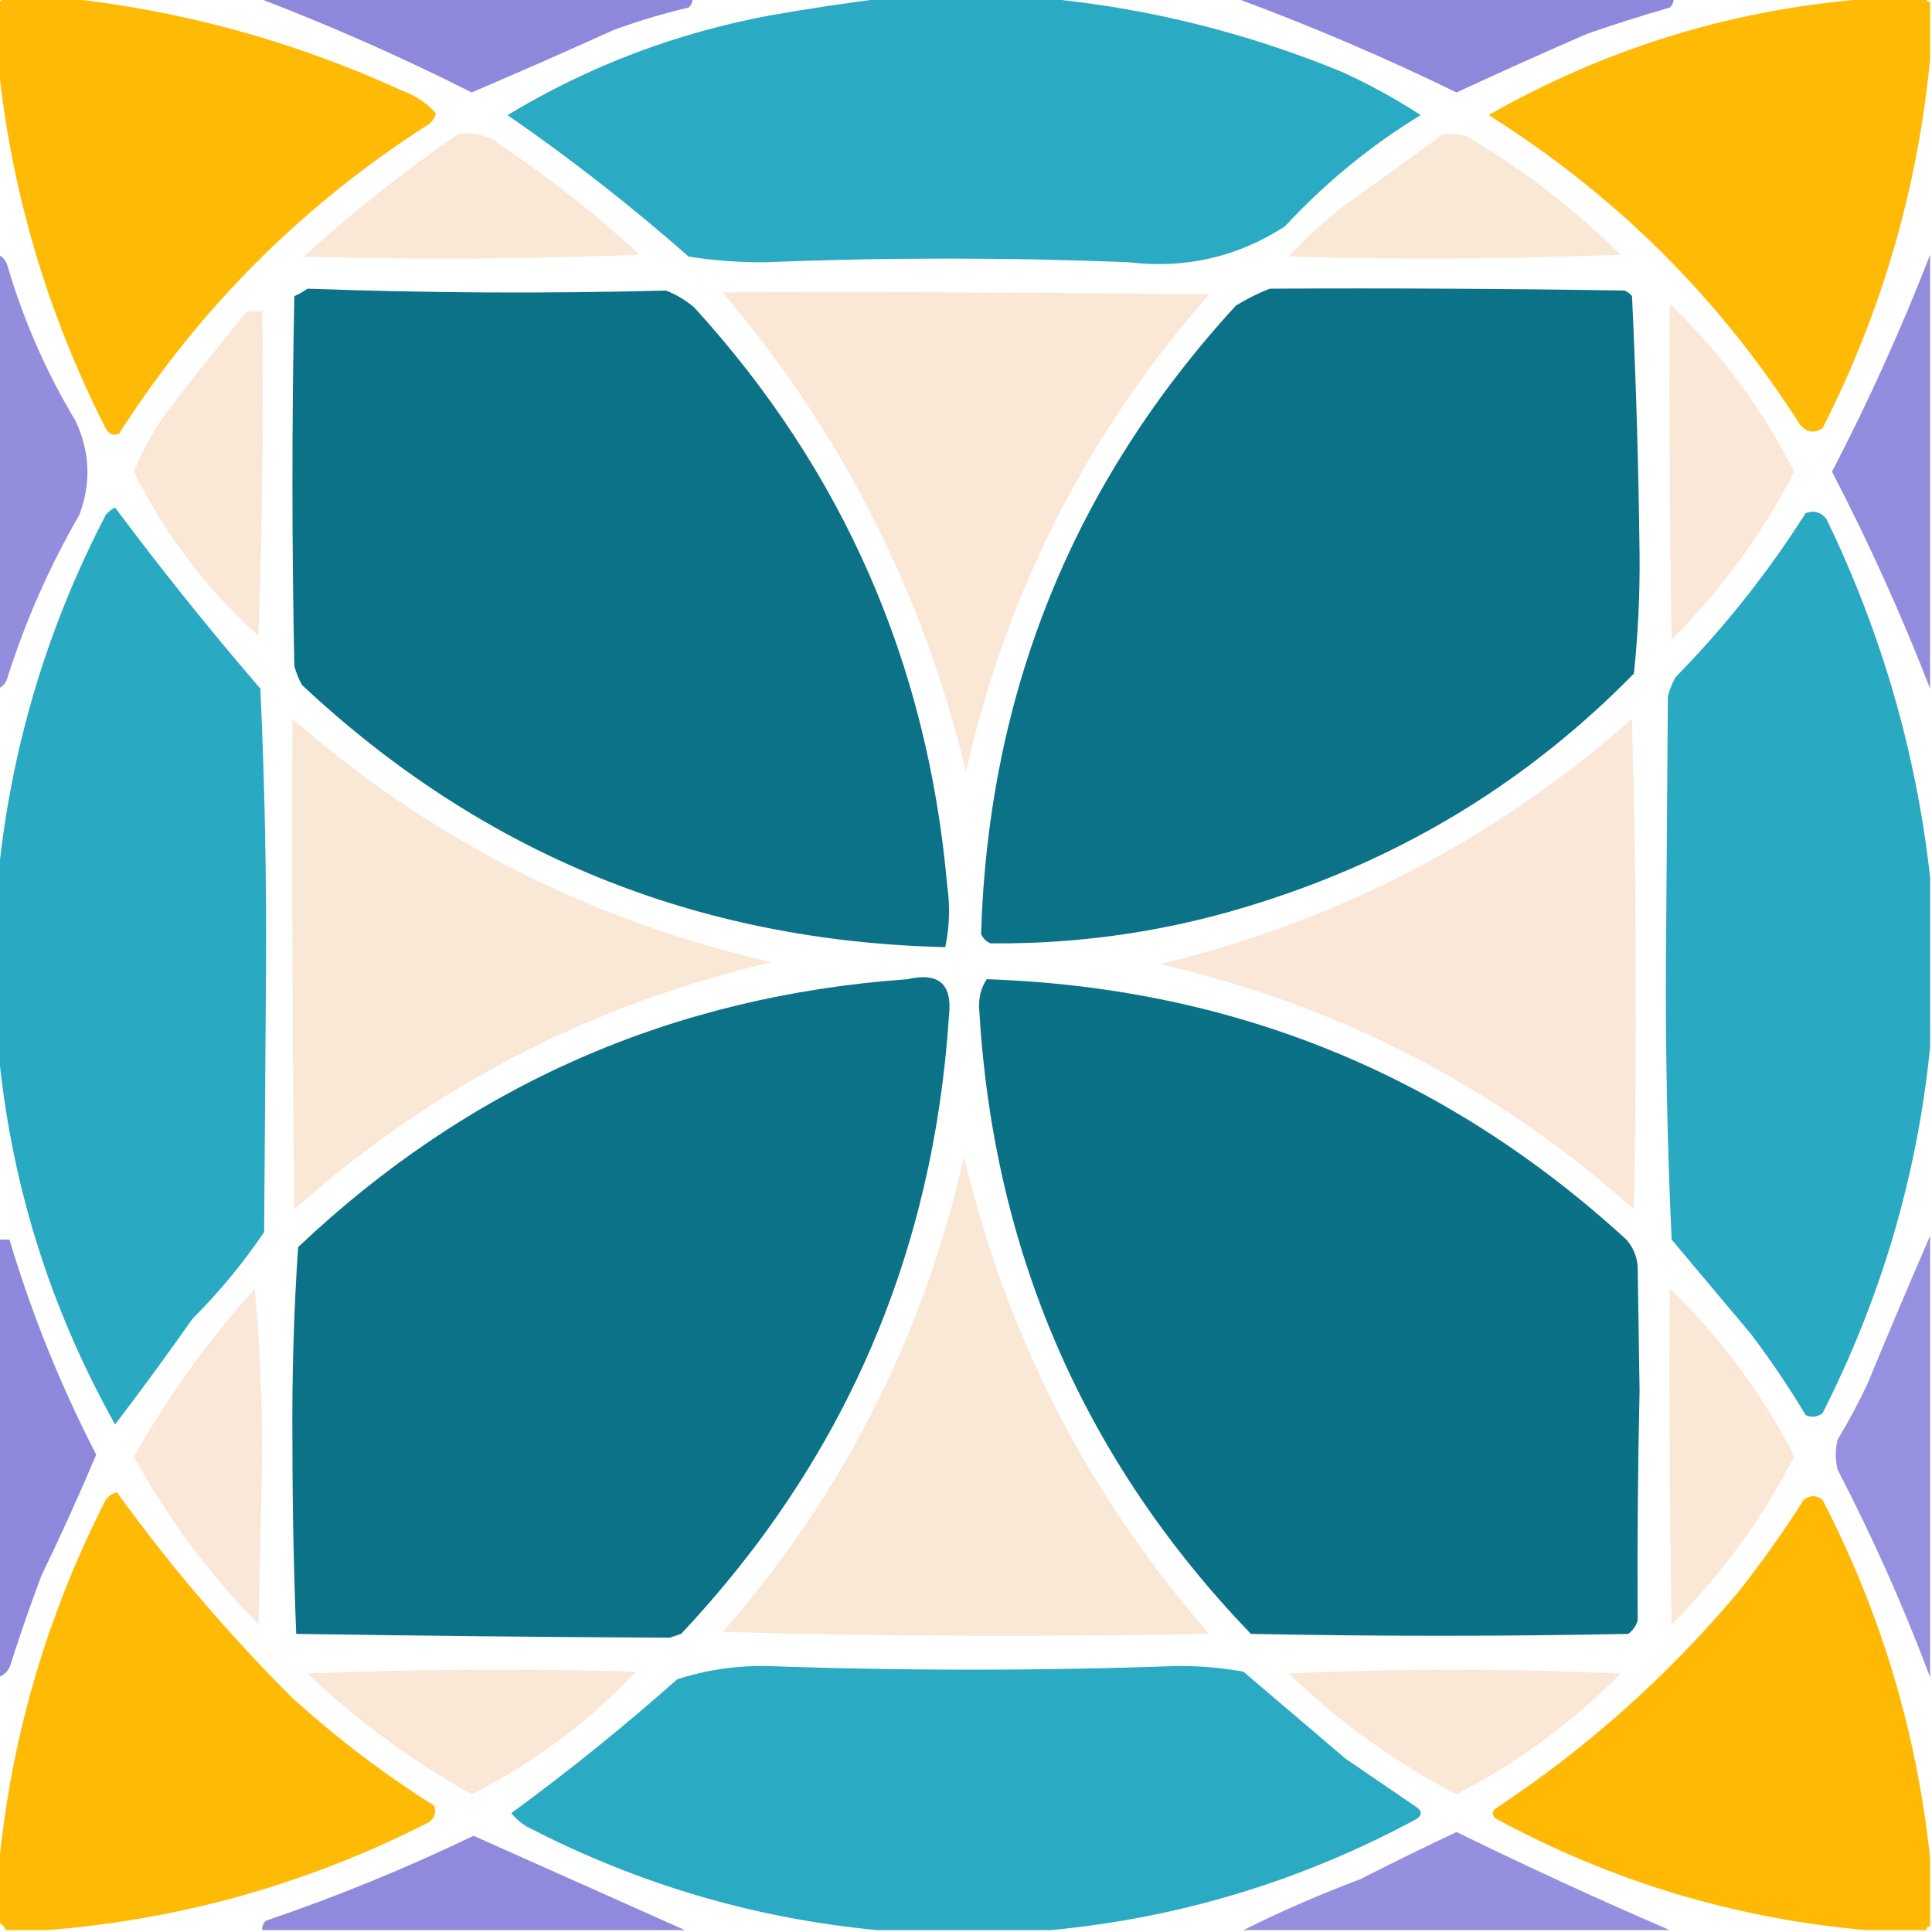 <?xml version="1.0" encoding="UTF-8"?>
<!DOCTYPE svg PUBLIC "-//W3C//DTD SVG 1.1//EN" "http://www.w3.org/Graphics/SVG/1.1/DTD/svg11.dtd">
<svg xmlns="http://www.w3.org/2000/svg" version="1.1" width="512px" height="512px" style="shape-rendering:geometricPrecision; text-rendering:geometricPrecision; image-rendering:optimizeQuality; fill-rule:evenodd; clip-rule:evenodd" xmlns:xlink="http://www.w3.org/1999/xlink">
<g><path style="opacity:0.979" fill="#ffb900" d="M 0.5,-0.5 C 6.167,-0.5 11.833,-0.5 17.5,-0.5C 48.383,2.807 78.05,10.974 106.5,24C 110.046,25.267 113.046,27.267 115.5,30C 115.241,31.261 114.574,32.261 113.5,33C 80.167,54.333 52.833,81.667 31.5,115C 30.004,115.507 28.837,115.007 28,113.5C 12.42,82.826 2.92,50.493 -0.5,16.5C -0.5,11.167 -0.5,5.833 -0.5,0.5C 0.167,0.5 0.5,0.167 0.5,-0.5 Z"/></g>
<g><path style="opacity:0.97" fill="#8b85dc" d="M 68.5,-0.5 C 106.833,-0.5 145.167,-0.5 183.5,-0.5C 183.586,0.496 183.252,1.329 182.5,2C 175.718,3.594 169.052,5.594 162.5,8C 150.029,13.654 137.529,19.154 125,24.5C 106.549,15.189 87.715,6.855 68.5,-0.5 Z"/></g>
<g><path style="opacity:0.991" fill="#29a9c2" d="M 234.5,-0.5 C 248.5,-0.5 262.5,-0.5 276.5,-0.5C 303.687,2.046 330.02,8.546 355.5,19C 362.821,22.325 369.821,26.159 376.5,30.5C 363.217,38.602 351.217,48.435 340.5,60C 327.911,68.132 314.077,71.299 299,69.5C 266.999,68.199 234.999,68.199 203,69.5C 196.114,69.558 189.281,69.058 182.5,68C 167.216,54.546 151.216,42.046 134.5,30.5C 156.127,17.453 179.46,8.62 204.5,4C 214.611,2.247 224.611,0.747 234.5,-0.5 Z"/></g>
<g><path style="opacity:0.971" fill="#8b85dc" d="M 327.5,-0.5 C 366.167,-0.5 404.833,-0.5 443.5,-0.5C 443.586,0.496 443.252,1.329 442.5,2C 435.105,4.132 427.772,6.465 420.5,9C 408.898,14.053 397.398,19.22 386,24.5C 366.859,15.175 347.359,6.842 327.5,-0.5 Z"/></g>
<g><path style="opacity:0.978" fill="#ffb900" d="M 497.5,-0.5 C 501.833,-0.5 506.167,-0.5 510.5,-0.5C 510.5,0.167 510.833,0.5 511.5,0.5C 511.5,5.5 511.5,10.5 511.5,15.5C 508.239,49.858 498.739,82.525 483,113.5C 480.733,114.935 478.733,114.602 477,112.5C 455.644,78.977 428.144,51.644 394.5,30.5C 426.485,12.282 460.818,1.949 497.5,-0.5 Z"/></g>
<g><path style="opacity:0.986" fill="#fae7d6" d="M 121.5,35.5 C 126.05,34.884 130.05,36.051 133.5,39C 146.244,47.579 158.244,57.079 169.5,67.5C 139.839,68.666 110.172,68.833 80.5,68C 93.49,56.161 107.157,45.328 121.5,35.5 Z"/></g>
<g><path style="opacity:0.988" fill="#fae7d6" d="M 382.5,35.5 C 384.527,35.338 386.527,35.505 388.5,36C 403.473,44.808 417.14,55.308 429.5,67.5C 400.172,68.666 370.839,68.833 341.5,68C 345.866,63.299 350.533,58.966 355.5,55C 364.567,48.478 373.567,41.978 382.5,35.5 Z"/></g>
<g><path style="opacity:0.926" fill="#8a85db" d="M -0.5,67.5 C 0.79,68.058 1.623,69.058 2,70.5C 6.259,84.947 12.259,98.614 20,111.5C 23.873,119.744 24.206,128.077 21,136.5C 13.121,150.134 6.787,164.467 2,179.5C 1.623,180.942 0.79,181.942 -0.5,182.5C -0.5,144.167 -0.5,105.833 -0.5,67.5 Z"/></g>
<g><path style="opacity:0.936" fill="#8b85dc" d="M 511.5,67.5 C 511.5,105.833 511.5,144.167 511.5,182.5C 503.919,162.956 495.252,143.79 485.5,125C 495.252,106.21 503.919,87.044 511.5,67.5 Z"/></g>
<g><path style="opacity:0.992" fill="#0b7187" d="M 81.5,76.5 C 113.166,77.666 144.833,77.833 176.5,77C 179.242,78.07 181.742,79.57 184,81.5C 223.457,124.771 245.791,175.771 251,234.5C 251.806,240.084 251.639,245.584 250.5,251C 184.614,249.456 127.781,226.29 80,181.5C 79.138,179.913 78.471,178.246 78,176.5C 77.333,143.833 77.333,111.167 78,78.5C 79.302,77.915 80.469,77.249 81.5,76.5 Z"/></g>
<g><path style="opacity:0.991" fill="#0b7187" d="M 336.5,76.5 C 367.835,76.333 399.168,76.5 430.5,77C 431.308,77.308 431.975,77.808 432.5,78.5C 433.58,101.287 434.247,124.12 434.5,147C 434.603,157.547 434.103,168.047 433,178.5C 405.377,206.717 372.544,226.884 334.5,239C 311.075,246.571 287.075,250.238 262.5,250C 261.333,249.5 260.5,248.667 260,247.5C 261.934,183.491 284.434,127.991 327.5,81C 330.437,79.199 333.437,77.699 336.5,76.5 Z"/></g>
<g><path style="opacity:0.991" fill="#fae7d6" d="M 191.5,77.5 C 234.501,77.333 277.501,77.5 320.5,78C 288.343,114.476 266.843,156.643 256,204.5C 244.501,156.832 223.001,114.499 191.5,77.5 Z"/></g>
<g><path style="opacity:0.986" fill="#fae7d6" d="M 65.5,82.5 C 66.833,82.5 68.167,82.5 69.5,82.5C 69.833,111.174 69.5,139.841 68.5,168.5C 54.737,156.163 43.737,141.663 35.5,125C 37.677,119.48 40.51,114.313 44,109.5C 51,100.337 58.167,91.337 65.5,82.5 Z"/></g>
<g><path style="opacity:0.987" fill="#fae7d6" d="M 442.5,80.5 C 456.004,93.5 467.004,108.334 475.5,125C 467.041,141.475 456.208,156.308 443,169.5C 442.5,139.835 442.333,110.169 442.5,80.5 Z"/></g>
<g><path style="opacity:0.994" fill="#29a9c2" d="M -0.5,277.5 C -0.5,262.5 -0.5,247.5 -0.5,232.5C 2.79,198.783 12.29,166.783 28,136.5C 28.689,135.643 29.522,134.977 30.5,134.5C 42.733,150.909 55.567,166.909 69,182.5C 70.143,207.294 70.643,232.127 70.5,257C 70.333,280.167 70.167,303.333 70,326.5C 64.449,334.727 58.115,342.393 51,349.5C 44.328,358.997 37.495,368.331 30.5,377.5C 13.034,346.282 2.701,312.949 -0.5,277.5 Z"/></g>
<g><path style="opacity:0.989" fill="#29a9c2" d="M 511.5,232.5 C 511.5,247.5 511.5,262.5 511.5,277.5C 508.079,311.496 498.579,343.83 483,374.5C 481.612,375.554 480.112,375.72 478.5,375C 474.058,367.56 469.225,360.394 464,353.5C 457,345.167 450,336.833 443,328.5C 441.857,303.706 441.357,278.873 441.5,254C 441.667,230.833 441.833,207.667 442,184.5C 442.471,182.754 443.138,181.087 444,179.5C 457.065,166.183 468.565,151.683 478.5,136C 480.701,135.175 482.534,135.675 484,137.5C 498.632,167.712 507.798,199.379 511.5,232.5 Z"/></g>
<g><path style="opacity:0.98" fill="#fae7d6" d="M 77.5,190.5 C 114.186,222.512 156.519,244.012 204.5,255C 156.62,266.187 114.453,288.021 78,320.5C 77.5,277.168 77.333,233.835 77.5,190.5 Z"/></g>
<g><path style="opacity:0.987" fill="#fae7d6" d="M 432.5,190.5 C 433.665,233.665 433.831,276.998 433,320.5C 396.913,288.203 355.08,266.537 307.5,255.5C 354.795,244.024 396.461,222.358 432.5,190.5 Z"/></g>
<g><path style="opacity:0.992" fill="#0b7187" d="M 240.5,259.5 C 248.725,257.593 252.391,260.76 251.5,269C 247.392,332.385 223.725,387.052 180.5,433C 179.5,433.333 178.5,433.667 177.5,434C 144.506,433.846 111.506,433.513 78.5,433C 77.837,416.239 77.503,399.406 77.5,382.5C 77.346,365.079 77.846,347.745 79,330.5C 124.286,287.611 178.12,263.945 240.5,259.5 Z"/></g>
<g><path style="opacity:0.993" fill="#0b7187" d="M 261.5,259.5 C 326.704,261.72 383.204,284.72 431,328.5C 432.751,330.49 433.751,332.823 434,335.5C 434.167,346.5 434.333,357.5 434.5,368.5C 434.05,388.855 433.883,409.189 434,429.5C 433.535,430.931 432.701,432.097 431.5,433C 398.167,433.667 364.833,433.667 331.5,433C 287.249,386.965 263.249,331.799 259.5,267.5C 259.289,264.514 259.956,261.847 261.5,259.5 Z"/></g>
<g><path style="opacity:0.984" fill="#fae7d6" d="M 255.5,306.5 C 266.743,354.155 288.409,396.322 320.5,433C 277.496,433.833 234.496,433.667 191.5,432.5C 223.387,396.062 244.72,354.062 255.5,306.5 Z"/></g>
<g><path style="opacity:0.969" fill="#8b85dc" d="M -0.5,328.5 C 0.5,328.5 1.5,328.5 2.5,328.5C 8.412,348.241 16.078,367.241 25.5,385.5C 20.952,396.265 16.119,406.931 11,417.5C 8.136,425.092 5.469,432.758 3,440.5C 2.502,442.544 1.335,443.878 -0.5,444.5C -0.5,405.833 -0.5,367.167 -0.5,328.5 Z"/></g>
<g><path style="opacity:0.909" fill="#8b85dc" d="M 511.5,327.5 C 511.5,366.5 511.5,405.5 511.5,444.5C 504.499,425.815 496.332,407.482 487,389.5C 486.333,386.833 486.333,384.167 487,381.5C 489.921,376.659 492.588,371.659 495,366.5C 500.436,353.325 505.936,340.325 511.5,327.5 Z"/></g>
<g><path style="opacity:0.983" fill="#fae7d6" d="M 67.5,341.5 C 68.833,355.985 69.499,370.818 69.5,386C 69.167,400.833 68.833,415.667 68.5,430.5C 55.434,417.203 44.434,402.369 35.5,386C 44.577,370.007 55.244,355.174 67.5,341.5 Z"/></g>
<g><path style="opacity:0.989" fill="#fae7d6" d="M 442.5,341.5 C 456.004,354.5 467.004,369.334 475.5,386C 467.041,402.475 456.208,417.308 443,430.5C 442.5,400.835 442.333,371.169 442.5,341.5 Z"/></g>
<g><path style="opacity:0.978" fill="#ffb900" d="M 12.5,511.5 C 8.833,511.5 5.167,511.5 1.5,511.5C 1.167,510.5 0.5,509.833 -0.5,509.5C -0.5,505.167 -0.5,500.833 -0.5,496.5C 2.57,461.774 12.07,428.774 28,397.5C 28.739,396.426 29.739,395.759 31,395.5C 44.929,414.781 60.429,432.948 77.5,450C 89.192,460.592 101.692,470.092 115,478.5C 115.711,480.367 115.211,481.867 113.5,483C 81.598,499.222 47.931,508.722 12.5,511.5 Z"/></g>
<g><path style="opacity:0.979" fill="#ffb800" d="M 511.5,492.5 C 511.5,498.5 511.5,504.5 511.5,510.5C 510.833,510.5 510.5,510.833 510.5,511.5C 505.167,511.5 499.833,511.5 494.5,511.5C 459.918,508.476 427.251,498.643 396.5,482C 395.549,481.282 395.383,480.449 396,479.5C 420.448,463.391 442.115,444.057 461,421.5C 467.055,413.778 472.722,405.778 478,397.5C 479.667,396.167 481.333,396.167 483,397.5C 498.499,427.486 507.999,459.153 511.5,492.5 Z"/></g>
<g><path style="opacity:0.992" fill="#29a9c2" d="M 278.5,511.5 C 263.167,511.5 247.833,511.5 232.5,511.5C 199.822,508.409 168.822,499.242 139.5,484C 137.939,483.059 136.605,481.892 135.5,480.5C 150.676,469.397 165.343,457.564 179.5,445C 187.127,442.567 194.96,441.4 203,441.5C 239.332,442.81 275.666,442.81 312,441.5C 317.888,441.468 323.721,441.968 329.5,443C 338.5,450.667 347.5,458.333 356.5,466C 362.833,470.333 369.167,474.667 375.5,479C 376.833,480 376.833,481 375.5,482C 345.047,498.432 312.714,508.265 278.5,511.5 Z"/></g>
<g><path style="opacity:0.981" fill="#fae7d6" d="M 81.5,443.5 C 110.33,442.336 139.33,442.17 168.5,443C 155.935,456.372 141.435,467.205 125,475.5C 109.154,466.661 94.654,455.994 81.5,443.5 Z"/></g>
<g><path style="opacity:0.986" fill="#fae7d6" d="M 341.5,443.5 C 370.669,442.17 400.003,442.17 429.5,443.5C 416.661,456.495 402.161,467.162 386,475.5C 369.655,466.996 354.821,456.329 341.5,443.5 Z"/></g>
<g><path style="opacity:0.95" fill="#8b85dc" d="M 181.5,511.5 C 144.167,511.5 106.833,511.5 69.5,511.5C 69.414,510.504 69.748,509.671 70.5,509C 89.309,502.593 107.642,495.093 125.5,486.5C 144.266,494.889 162.933,503.222 181.5,511.5 Z"/></g>
<g><path style="opacity:0.912" fill="#8b85dc" d="M 442.5,511.5 C 404.833,511.5 367.167,511.5 329.5,511.5C 339.411,506.557 349.745,502.057 360.5,498C 368.954,493.689 377.454,489.523 386,485.5C 404.741,494.677 423.575,503.343 442.5,511.5 Z"/></g>
</svg>
